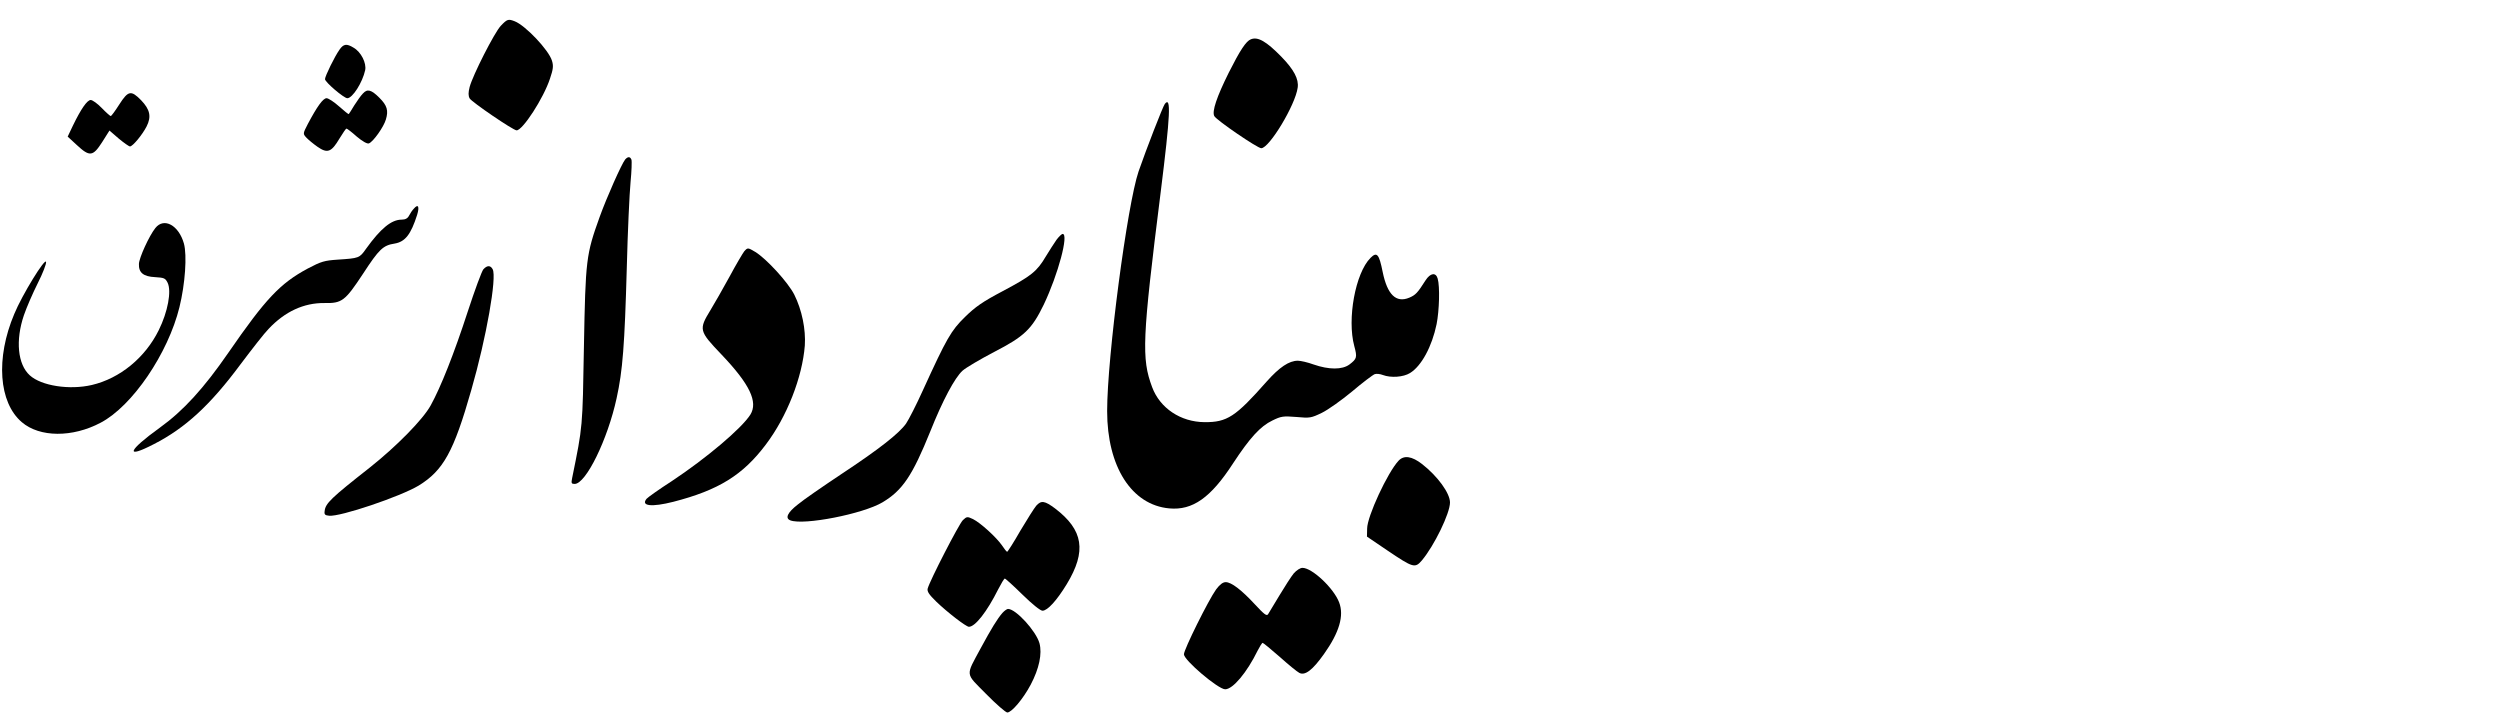 <?xml version="1.0" standalone="no"?>
<!DOCTYPE svg PUBLIC "-//W3C//DTD SVG 20010904//EN"
 "http://www.w3.org/TR/2001/REC-SVG-20010904/DTD/svg10.dtd">
<svg version="1.0" xmlns="http://www.w3.org/2000/svg"
 width="1400pt" height="400pt" viewBox="0 0 1400 400"
 preserveAspectRatio="xMidYMid meet">

<g transform="translate(0,400) scale(0.1,-0.1)"
fill="#000000" stroke="none">
<path d="M2804 3855 c-36 -39 -156 -275 -174 -342 -8 -32 -8 -49 0 -64 11 -20
244 -179 263 -179 34 0 151 180 187 290 18 53 20 71 11 100 -18 60 -149 198
-209 221 -36 14 -42 12 -78 -26z"/>
<path d="M7005 3780 c-27 -10 -61 -62 -124 -187 -67 -135 -95 -217 -81 -243
12 -23 242 -180 263 -180 45 0 191 242 204 339 7 48 -21 101 -91 173 -84 86
-132 114 -171 98z"/>
<path d="M1902 3723 c-28 -39 -82 -150 -82 -166 0 -17 106 -107 125 -107 29 0
85 88 100 157 8 40 -23 102 -65 126 -39 24 -56 21 -78 -10z"/>
<path d="M2032 3476 c-11 -11 -32 -41 -48 -66 -15 -25 -29 -47 -31 -49 -1 -2
-25 17 -54 43 -28 25 -60 46 -70 46 -20 0 -53 -46 -105 -144 -28 -54 -28 -55
-9 -76 11 -12 40 -36 63 -52 56 -39 78 -30 123 46 19 31 36 56 39 56 4 0 30
-20 58 -45 32 -27 59 -42 68 -38 24 9 83 92 95 134 15 50 7 78 -36 121 -46 46
-68 52 -93 24z"/>
<path d="M668 3415 c-23 -36 -44 -65 -48 -65 -3 0 -26 20 -50 45 -24 25 -52
45 -62 45 -20 0 -55 -51 -100 -144 l-29 -61 51 -47 c72 -67 90 -65 142 16 l41
65 52 -45 c29 -24 57 -44 63 -44 15 0 69 65 93 112 28 55 19 95 -31 147 -56
57 -72 54 -122 -24z"/>
<path d="M6523 3418 c-11 -14 -104 -254 -147 -378 -63 -184 -176 -1040 -176
-1342 0 -311 137 -526 348 -545 130 -12 232 59 357 252 94 143 153 208 220
240 49 24 60 26 134 20 76 -7 83 -6 143 23 35 17 111 71 170 120 59 50 116 93
127 97 10 3 30 1 45 -5 45 -17 115 -12 152 11 64 39 123 148 149 274 15 76 19
210 6 255 -10 36 -41 32 -68 -10 -45 -71 -56 -82 -91 -97 -74 -31 -123 17
-149 144 -20 100 -32 115 -68 79 -85 -85 -132 -343 -91 -494 17 -63 15 -71
-27 -103 -40 -30 -115 -30 -201 0 -33 12 -72 21 -88 21 -49 0 -103 -36 -175
-117 -174 -197 -221 -228 -348 -227 -133 1 -249 78 -293 196 -60 161 -56 266
48 1093 54 432 59 539 23 493z"/>
<path d="M3501 3107 c-20 -25 -103 -211 -143 -322 -76 -211 -79 -238 -88 -725
-8 -459 -6 -442 -66 -737 -6 -29 -4 -33 14 -33 63 0 185 249 235 480 34 154
45 297 57 730 5 201 15 416 21 479 6 62 8 119 5 127 -7 18 -20 18 -35 1z"/>
<path d="M2318 2832 c-9 -9 -21 -27 -27 -39 -8 -16 -21 -23 -42 -23 -57 0
-117 -49 -199 -163 -37 -53 -40 -53 -159 -61 -74 -5 -92 -10 -168 -50 -154
-83 -235 -168 -444 -471 -138 -200 -252 -325 -384 -420 -180 -130 -197 -177
-33 -92 176 90 316 219 485 447 64 85 134 175 157 198 92 98 198 146 312 145
99 -2 116 11 217 164 90 138 112 159 177 169 59 10 91 51 126 161 14 46 6 63
-18 35z"/>
<path d="M870 2723 c-35 -44 -91 -167 -92 -201 -2 -49 25 -71 91 -74 51 -3 57
-6 70 -32 22 -47 1 -162 -50 -265 -76 -154 -217 -270 -375 -307 -125 -29 -282
-5 -347 54 -68 61 -81 196 -33 337 15 44 50 124 77 178 28 55 49 109 47 120
-4 27 -134 -184 -178 -291 -105 -248 -87 -496 42 -606 100 -86 284 -87 442 -3
177 93 377 387 441 647 32 130 43 290 25 356 -29 103 -112 148 -160 87z"/>
<path d="M5917 2658 c-13 -18 -40 -61 -61 -95 -49 -83 -80 -108 -242 -194
-112 -59 -153 -88 -210 -144 -78 -76 -103 -120 -235 -409 -37 -82 -80 -166
-95 -188 -39 -55 -149 -142 -364 -284 -102 -68 -211 -143 -242 -169 -58 -45
-73 -77 -42 -89 75 -29 407 36 516 101 112 67 167 148 268 398 69 173 137 300
180 339 19 17 99 64 177 105 169 87 211 127 278 265 81 170 141 396 106 396
-6 0 -21 -15 -34 -32z"/>
<path d="M4168 2593 c-8 -10 -46 -74 -83 -143 -38 -69 -85 -152 -106 -186 -67
-110 -65 -117 62 -250 158 -166 205 -265 161 -336 -49 -77 -245 -243 -441
-373 -70 -45 -133 -90 -140 -98 -34 -41 28 -48 150 -17 252 65 389 149 518
321 118 156 204 376 218 554 6 90 -16 199 -59 285 -35 69 -155 200 -218 239
-42 25 -43 25 -62 4z"/>
<path d="M2707 2492 c-9 -10 -48 -116 -87 -235 -77 -237 -152 -426 -208 -527
-43 -79 -193 -231 -342 -349 -215 -169 -248 -200 -252 -243 -3 -19 2 -24 25
-26 61 -7 399 107 502 169 138 85 196 190 294 534 85 295 144 632 120 677 -12
23 -31 23 -52 0z"/>
<path d="M7832 1420 c-61 -65 -176 -312 -176 -380 l-1 -45 115 -78 c144 -97
154 -100 192 -56 70 83 158 265 158 325 0 52 -69 147 -156 215 -58 45 -102 51
-132 19z"/>
<path d="M5803 1168 c-11 -13 -51 -76 -89 -140 -37 -65 -71 -118 -74 -118 -3
0 -16 16 -29 36 -32 46 -120 126 -162 147 -32 15 -35 15 -57 -6 -21 -20 -185
-338 -197 -383 -4 -16 7 -33 48 -73 61 -59 167 -141 183 -141 35 0 101 84 164
210 17 33 33 60 37 60 4 0 48 -40 99 -90 54 -53 100 -90 112 -90 28 0 80 57
136 149 112 185 93 303 -66 424 -58 43 -77 46 -105 15z"/>
<path d="M7245 789 c-14 -17 -50 -73 -80 -123 -30 -50 -59 -98 -64 -106 -8
-11 -22 0 -73 55 -75 81 -132 125 -164 125 -16 0 -33 -13 -54 -41 -43 -60
-180 -336 -180 -363 0 -33 192 -196 231 -196 43 0 122 94 182 217 12 23 24 43
28 43 3 0 46 -35 95 -78 49 -44 98 -84 110 -90 32 -17 74 15 138 105 86 121
114 215 85 290 -30 79 -151 193 -205 193 -13 0 -33 -13 -49 -31z"/>
<path d="M5614 568 c-29 -33 -63 -89 -122 -198 -86 -160 -88 -136 30 -256 56
-57 110 -104 119 -104 24 0 88 75 131 156 47 89 65 173 49 232 -19 68 -132
192 -176 192 -6 0 -20 -10 -31 -22z"/>
</g>
</svg>
